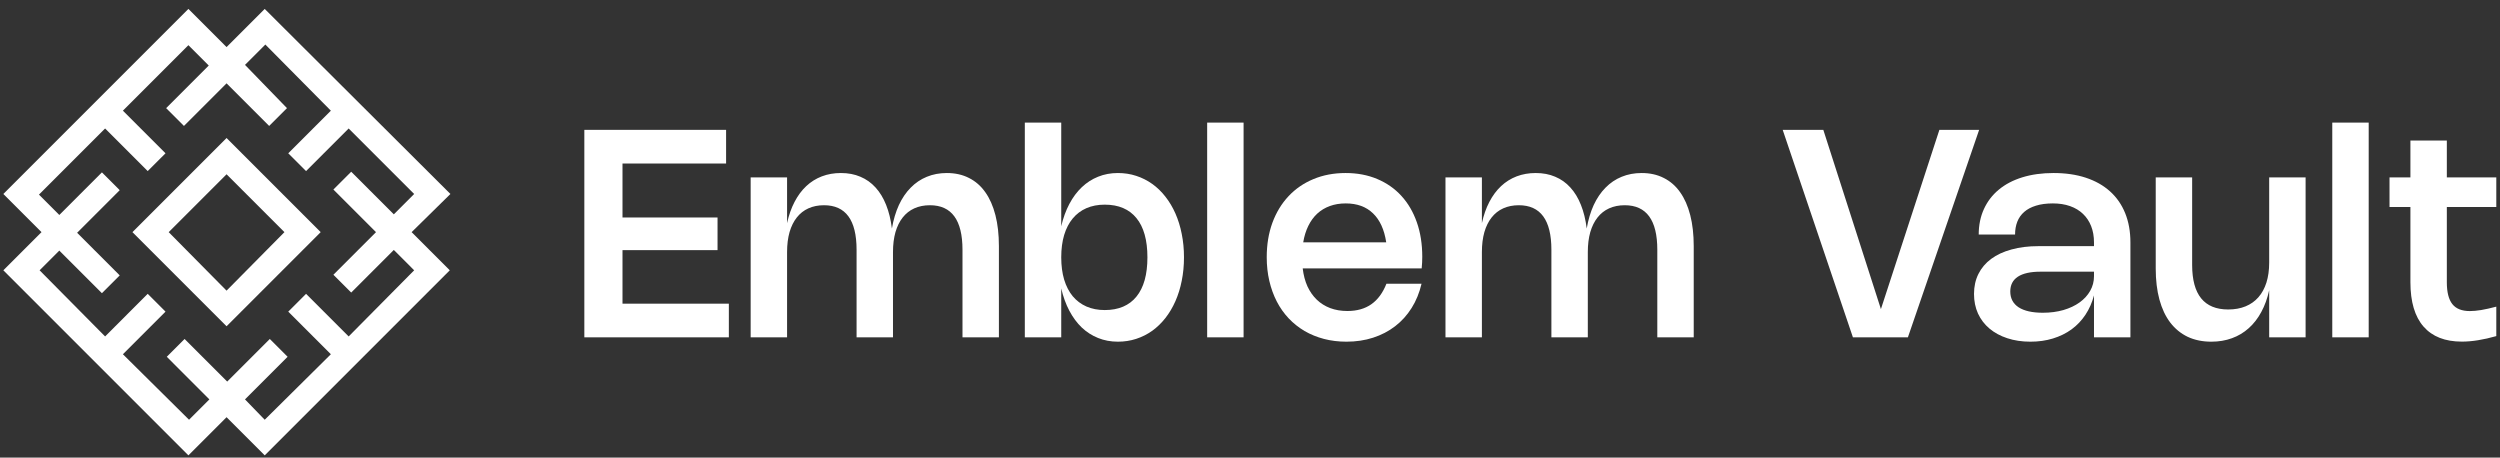 <svg width="224" height="41" viewBox="0 0 224 41" fill="none" xmlns="http://www.w3.org/2000/svg">
<rect x="0" y="0" width="224" height="41" fill="#333333" stroke="none"/>
<path d="M40.357 17.381L23.719 0.8L20.3 4.219L16.881 0.8L0.3 17.381L3.719 20.8L0.3 24.219L16.881 40.8L20.3 37.381L23.719 40.8L40.3 24.219L36.881 20.8L40.357 17.381ZM37.109 24.219L31.24 30.145L27.422 26.327L25.827 27.923L29.645 31.74L23.719 37.609L21.952 35.786L25.77 31.968L24.174 30.373L20.357 34.19L16.539 30.373L14.944 31.968L18.761 35.786L16.938 37.609L11.012 31.74L14.83 27.923L13.234 26.327L9.417 30.145L3.548 24.219L5.314 22.453L9.132 26.27L10.727 24.675L6.909 20.857L10.727 17.039L9.132 15.444L5.314 19.262L3.491 17.438L9.417 11.512L13.234 15.33L14.83 13.735L11.012 9.917L16.881 4.048L18.704 5.871L14.887 9.689L16.482 11.284L20.3 7.467L24.117 11.284L25.713 9.689L21.952 5.814L23.776 3.991L29.645 9.917L25.827 13.735L27.422 15.33L31.24 11.512L37.109 17.381L35.286 19.205L31.468 15.387L29.872 16.982L33.69 20.8L29.872 24.618L31.468 26.213L35.286 22.395L37.109 24.219ZM11.867 20.8L20.3 29.233L28.733 20.8L20.3 12.367L11.867 20.8ZM20.3 26.042L15.115 20.8L20.3 15.615L25.485 20.8L20.3 26.042Z" fill="white"/>
<path d="M65.058 11.635V14.651H55.776V19.487H64.291V22.412H55.776V27.209H65.305V30.225H52.357V11.635H65.058Z" fill="white"/>
<path d="M70.522 30.225H67.259V15.893H70.522V19.994C70.678 19.279 70.901 18.644 71.192 18.09C71.482 17.531 71.831 17.06 72.238 16.679C72.65 16.293 73.116 16.001 73.636 15.802C74.16 15.602 74.73 15.503 75.345 15.503C75.991 15.503 76.572 15.613 77.087 15.834C77.607 16.051 78.06 16.371 78.446 16.796C78.831 17.216 79.148 17.736 79.395 18.356C79.642 18.971 79.815 19.678 79.915 20.475C80.049 19.691 80.257 18.991 80.539 18.376C80.825 17.76 81.178 17.24 81.598 16.816C82.019 16.387 82.499 16.062 83.041 15.841C83.587 15.615 84.185 15.503 84.835 15.503C85.581 15.503 86.241 15.65 86.818 15.945C87.398 16.235 87.886 16.66 88.28 17.219C88.679 17.778 88.982 18.464 89.19 19.279C89.398 20.089 89.502 21.015 89.502 22.055V30.225H86.239V22.38C86.239 19.719 85.266 18.389 83.321 18.389C82.801 18.389 82.335 18.482 81.923 18.668C81.511 18.854 81.165 19.127 80.883 19.487C80.602 19.842 80.385 20.28 80.233 20.8C80.086 21.32 80.012 21.916 80.012 22.588V30.225H76.749V22.38C76.749 19.719 75.776 18.389 73.831 18.389C73.311 18.389 72.845 18.482 72.433 18.668C72.022 18.854 71.675 19.127 71.393 19.487C71.112 19.842 70.895 20.28 70.743 20.8C70.596 21.32 70.522 21.916 70.522 22.588V30.225Z" fill="white"/>
<path d="M95.087 20.274C95.26 19.528 95.503 18.861 95.815 18.272C96.127 17.682 96.498 17.184 96.927 16.777C97.36 16.365 97.847 16.051 98.389 15.834C98.935 15.613 99.527 15.503 100.164 15.503C100.74 15.503 101.286 15.587 101.802 15.756C102.322 15.925 102.8 16.166 103.238 16.478C103.676 16.79 104.07 17.171 104.421 17.622C104.772 18.068 105.071 18.571 105.318 19.13C105.565 19.689 105.754 20.3 105.884 20.963C106.018 21.621 106.085 22.319 106.085 23.056C106.085 23.792 106.018 24.492 105.884 25.155C105.754 25.814 105.565 26.423 105.318 26.982C105.071 27.541 104.772 28.045 104.421 28.496C104.07 28.942 103.676 29.324 103.238 29.64C102.8 29.952 102.322 30.193 101.802 30.362C101.286 30.531 100.74 30.615 100.164 30.615C99.527 30.615 98.935 30.505 98.389 30.284C97.847 30.067 97.36 29.755 96.927 29.348C96.498 28.936 96.127 28.435 95.815 27.846C95.503 27.257 95.26 26.589 95.087 25.844V30.225H91.824V10.985H95.087V20.274ZM95.087 23.056C95.087 23.801 95.174 24.466 95.347 25.051C95.525 25.636 95.781 26.132 96.114 26.54C96.452 26.943 96.862 27.25 97.343 27.463C97.828 27.675 98.376 27.781 98.987 27.781C99.611 27.781 100.159 27.679 100.632 27.476C101.108 27.272 101.507 26.971 101.828 26.572C102.153 26.173 102.397 25.682 102.562 25.097C102.727 24.507 102.809 23.827 102.809 23.056C102.809 22.284 102.727 21.606 102.562 21.021C102.397 20.432 102.153 19.94 101.828 19.546C101.507 19.147 101.108 18.846 100.632 18.642C100.159 18.438 99.611 18.337 98.987 18.337C98.372 18.337 97.822 18.443 97.336 18.655C96.855 18.867 96.448 19.175 96.114 19.578C95.781 19.981 95.525 20.475 95.347 21.06C95.174 21.645 95.087 22.31 95.087 23.056Z" fill="white"/>
<path d="M111.425 30.225H108.162V10.985H111.425V30.225Z" fill="white"/>
<path d="M127.37 25.422C127.18 26.232 126.883 26.958 126.48 27.599C126.077 28.24 125.585 28.784 125.004 29.231C124.424 29.677 123.765 30.019 123.028 30.258C122.292 30.496 121.497 30.615 120.643 30.615C119.932 30.615 119.261 30.533 118.628 30.368C118 30.203 117.421 29.967 116.892 29.66C116.364 29.348 115.889 28.971 115.469 28.529C115.049 28.082 114.693 27.58 114.403 27.021C114.113 26.457 113.889 25.842 113.733 25.175C113.577 24.507 113.499 23.797 113.499 23.043C113.499 21.916 113.668 20.889 114.006 19.962C114.349 19.034 114.83 18.241 115.449 17.583C116.069 16.92 116.812 16.408 117.679 16.049C118.546 15.685 119.508 15.503 120.565 15.503C121.605 15.503 122.547 15.68 123.392 16.036C124.242 16.391 124.965 16.896 125.563 17.55C126.161 18.2 126.623 18.989 126.948 19.916C127.273 20.839 127.435 21.87 127.435 23.01C127.435 23.179 127.431 23.348 127.422 23.517C127.418 23.686 127.405 23.864 127.383 24.05H116.723C116.793 24.648 116.934 25.183 117.146 25.656C117.363 26.124 117.642 26.522 117.984 26.852C118.327 27.181 118.728 27.432 119.187 27.606C119.651 27.779 120.164 27.866 120.727 27.866C121.585 27.866 122.303 27.662 122.879 27.255C123.455 26.847 123.904 26.236 124.224 25.422H127.37ZM124.205 21.71C124.032 20.57 123.637 19.706 123.022 19.117C122.411 18.523 121.596 18.226 120.578 18.226C120.058 18.226 119.583 18.304 119.154 18.46C118.725 18.616 118.348 18.844 118.023 19.143C117.703 19.442 117.436 19.808 117.224 20.241C117.012 20.67 116.86 21.16 116.769 21.71H124.205Z" fill="white"/>
<path d="M132.778 30.225H129.515V15.893H132.778V19.994C132.934 19.279 133.157 18.644 133.447 18.09C133.738 17.531 134.087 17.06 134.494 16.679C134.906 16.293 135.371 16.001 135.891 15.802C136.416 15.602 136.986 15.503 137.601 15.503C138.247 15.503 138.827 15.613 139.343 15.834C139.863 16.051 140.316 16.371 140.701 16.796C141.087 17.216 141.403 17.736 141.65 18.356C141.897 18.971 142.071 19.678 142.17 20.475C142.305 19.691 142.513 18.991 142.794 18.376C143.08 17.76 143.434 17.24 143.854 16.816C144.274 16.387 144.755 16.062 145.297 15.841C145.843 15.615 146.441 15.503 147.091 15.503C147.836 15.503 148.497 15.65 149.073 15.945C149.654 16.235 150.142 16.66 150.536 17.219C150.935 17.778 151.238 18.464 151.446 19.279C151.654 20.089 151.758 21.015 151.758 22.055V30.225H148.495V22.38C148.495 19.719 147.522 18.389 145.576 18.389C145.056 18.389 144.591 18.482 144.179 18.668C143.767 18.854 143.421 19.127 143.139 19.487C142.857 19.842 142.641 20.28 142.489 20.8C142.342 21.32 142.268 21.916 142.268 22.588V30.225H139.005V22.38C139.005 19.719 138.032 18.389 136.086 18.389C135.566 18.389 135.101 18.482 134.689 18.668C134.277 18.854 133.931 19.127 133.649 19.487C133.367 19.842 133.151 20.28 132.999 20.8C132.852 21.32 132.778 21.916 132.778 22.588V30.225Z" fill="white"/>
<path d="M177.331 11.635L170.948 30.225H166.021L159.729 11.635H163.369L168.53 27.697L173.769 11.635H177.331Z" fill="white"/>
<path d="M177.293 21.015C177.293 20.17 177.449 19.407 177.761 18.727C178.073 18.046 178.517 17.468 179.094 16.991C179.674 16.51 180.378 16.142 181.206 15.886C182.038 15.63 182.97 15.503 184.001 15.503C185.08 15.503 186.044 15.643 186.894 15.925C187.747 16.207 188.469 16.614 189.058 17.147C189.652 17.68 190.105 18.332 190.417 19.104C190.729 19.875 190.885 20.748 190.885 21.723V30.225H187.622V26.468C187.453 27.109 187.197 27.688 186.855 28.204C186.517 28.715 186.103 29.15 185.613 29.51C185.123 29.865 184.567 30.138 183.943 30.329C183.323 30.52 182.649 30.615 181.921 30.615C181.163 30.615 180.472 30.511 179.848 30.303C179.228 30.099 178.697 29.811 178.255 29.439C177.813 29.066 177.471 28.617 177.228 28.093C176.99 27.564 176.871 26.979 176.871 26.338C176.871 25.671 177.003 25.073 177.267 24.544C177.531 24.015 177.911 23.567 178.405 23.199C178.903 22.83 179.51 22.549 180.225 22.354C180.94 22.154 181.746 22.055 182.643 22.055H187.622V21.723C187.622 21.181 187.537 20.696 187.368 20.267C187.199 19.834 186.954 19.465 186.634 19.162C186.317 18.859 185.932 18.627 185.477 18.467C185.022 18.306 184.508 18.226 183.936 18.226C183.355 18.226 182.851 18.293 182.422 18.428C181.997 18.558 181.646 18.744 181.369 18.987C181.091 19.229 180.885 19.522 180.751 19.864C180.617 20.206 180.55 20.59 180.55 21.015H177.293ZM182.831 24.343C181.938 24.343 181.262 24.492 180.803 24.791C180.348 25.09 180.121 25.532 180.121 26.117C180.121 26.732 180.37 27.205 180.868 27.534C181.371 27.859 182.094 28.022 183.039 28.022C183.706 28.022 184.32 27.941 184.879 27.781C185.442 27.616 185.925 27.389 186.328 27.099C186.735 26.808 187.052 26.464 187.277 26.065C187.507 25.662 187.622 25.224 187.622 24.752V24.343H182.831Z" fill="white"/>
<path d="M203.319 15.893H206.582V30.225H203.319V26C203.159 26.732 202.923 27.385 202.611 27.957C202.303 28.529 201.928 29.012 201.486 29.406C201.048 29.8 200.548 30.099 199.985 30.303C199.421 30.511 198.806 30.615 198.139 30.615C197.346 30.615 196.639 30.47 196.02 30.18C195.404 29.885 194.882 29.458 194.453 28.899C194.028 28.34 193.706 27.655 193.485 26.845C193.264 26.03 193.153 25.103 193.153 24.063V15.893H196.416V23.738C196.416 26.399 197.493 27.729 199.647 27.729C200.227 27.729 200.745 27.636 201.2 27.45C201.655 27.263 202.039 26.992 202.351 26.637C202.667 26.277 202.907 25.838 203.072 25.318C203.237 24.793 203.319 24.197 203.319 23.53V15.893Z" fill="white"/>
<path d="M212.235 30.225H208.972V10.985H212.235V30.225Z" fill="white"/>
<path d="M223.669 30.115C222.512 30.444 221.483 30.609 220.582 30.609C219.078 30.609 217.934 30.16 217.15 29.263C216.365 28.366 215.973 27.04 215.973 25.285V18.545H214.101V15.893H215.973V12.591H219.236V15.893H223.669V18.545H219.236V25.292C219.236 26.18 219.401 26.832 219.73 27.248C220.06 27.664 220.582 27.872 221.297 27.872C221.583 27.872 221.919 27.842 222.304 27.781C222.69 27.716 223.145 27.614 223.669 27.476V30.115Z" fill="white"/>
</svg>
